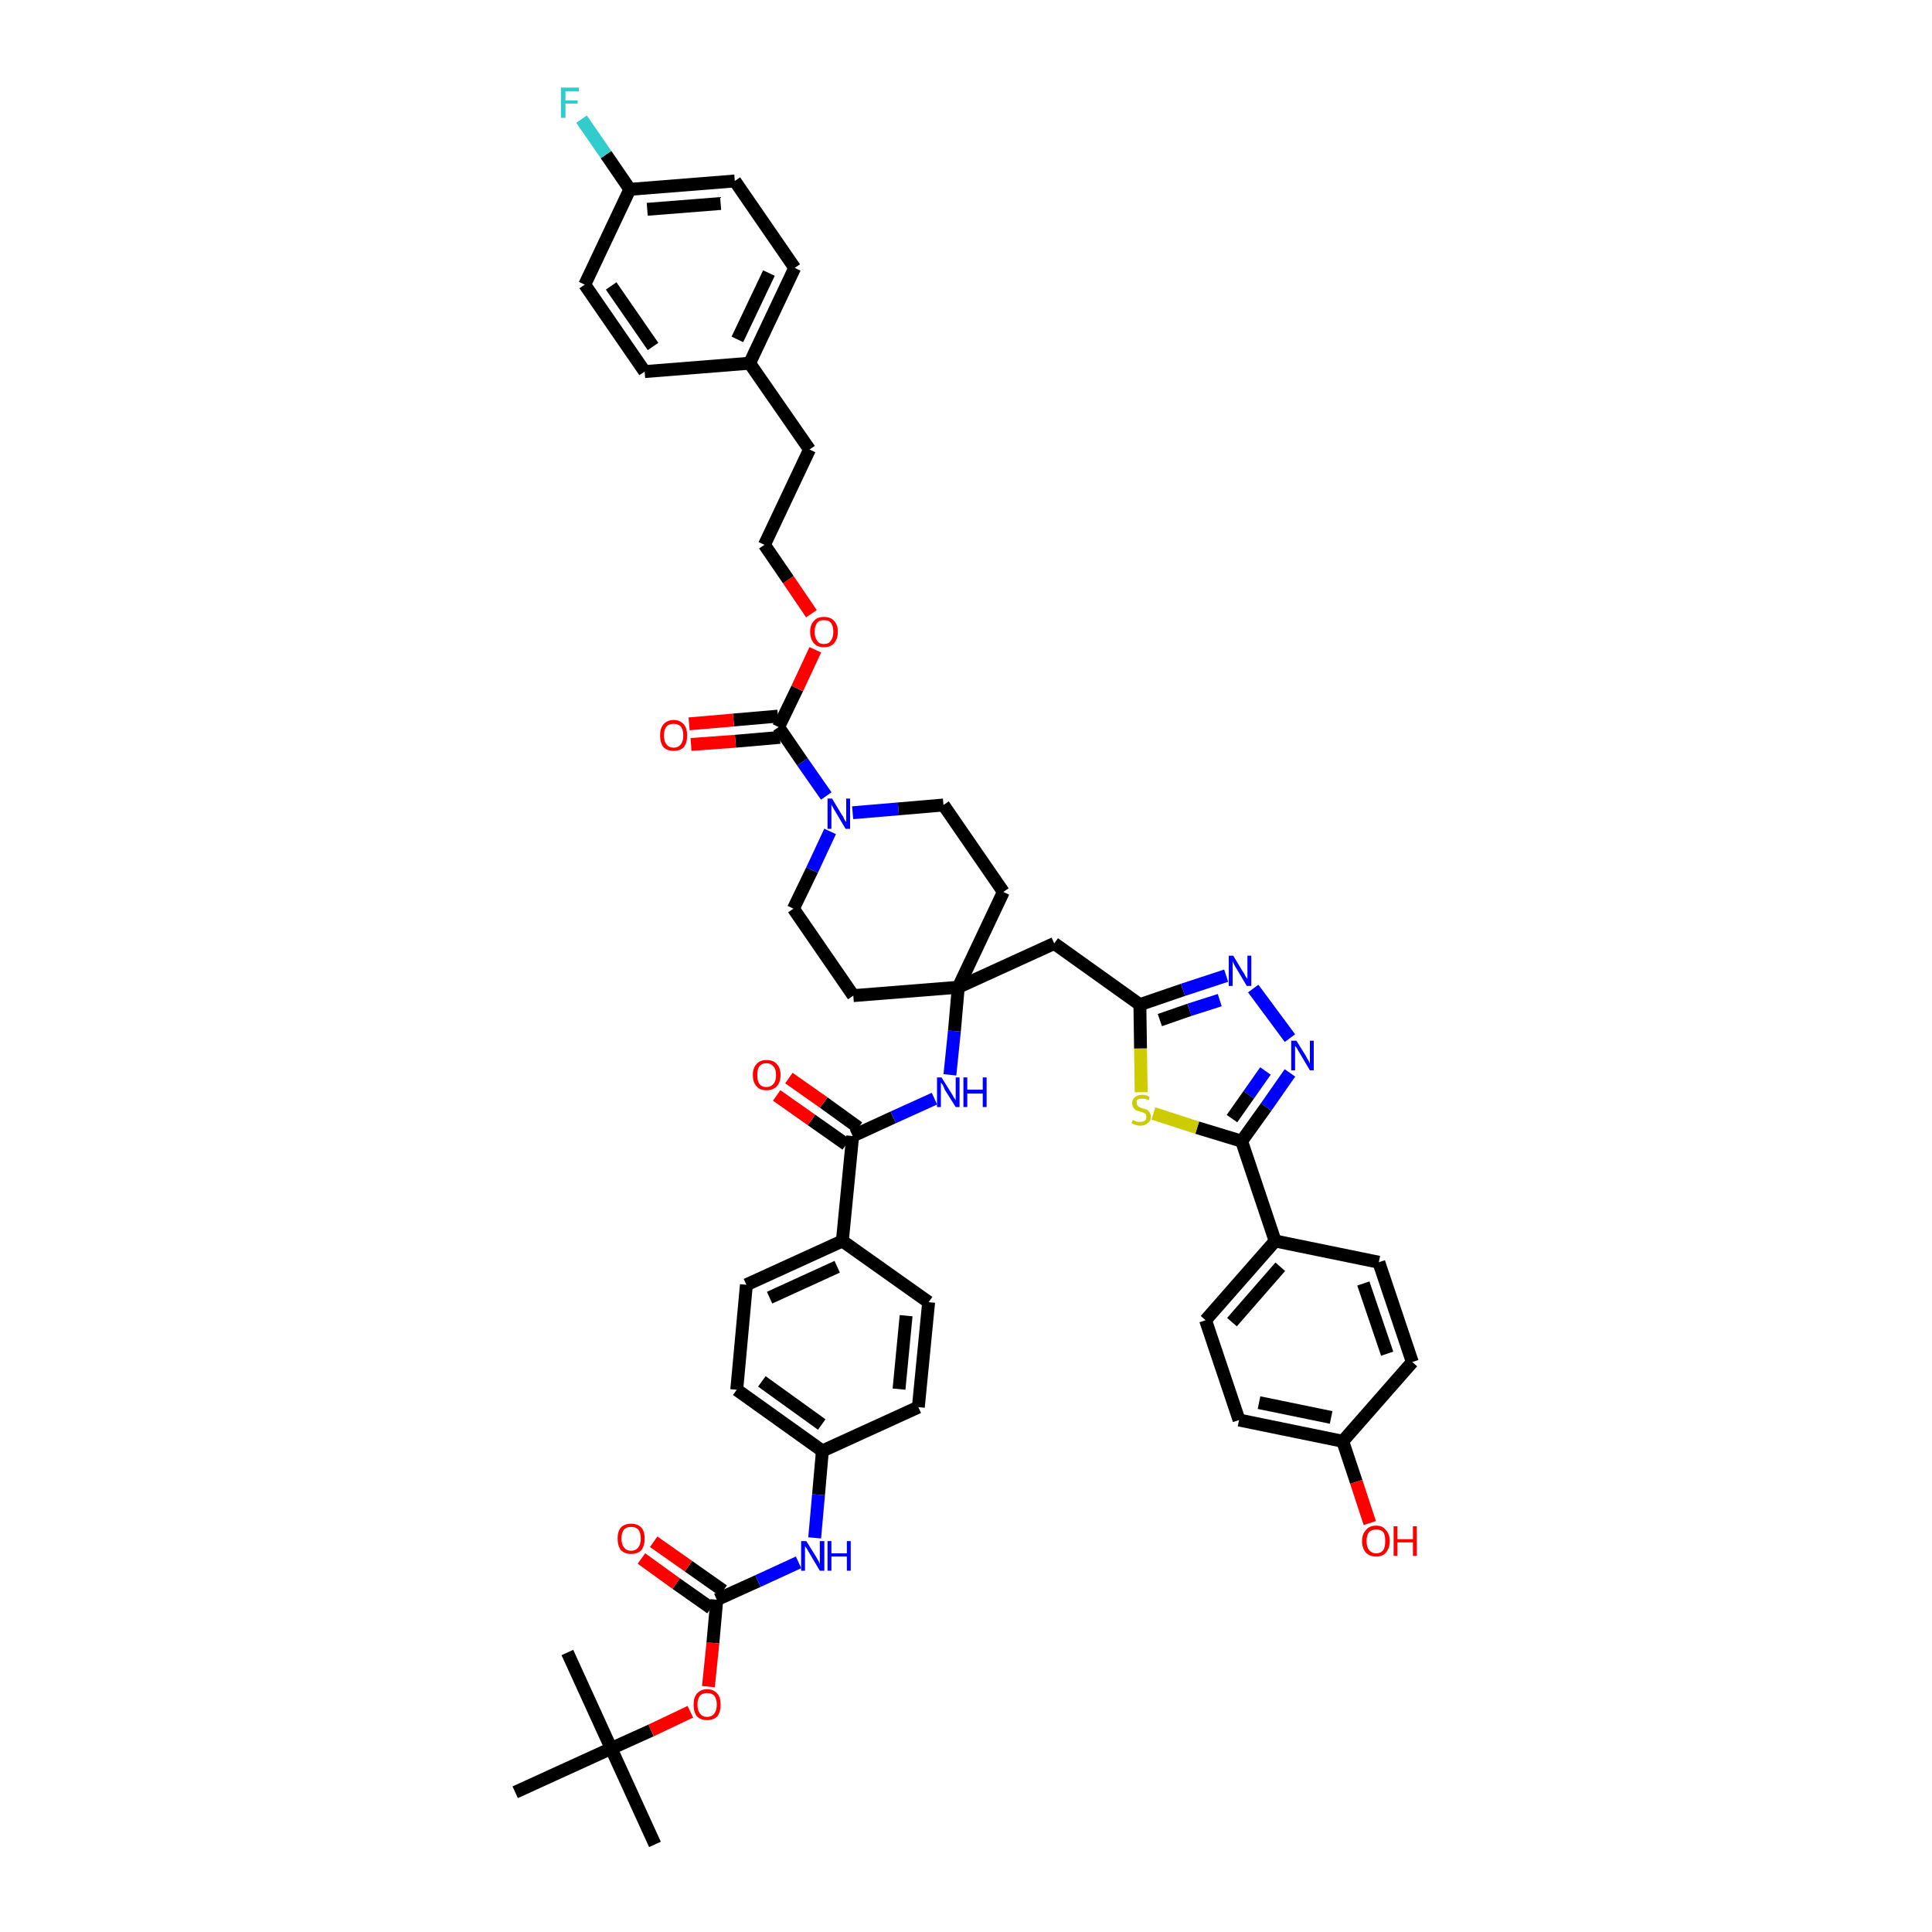 <?xml version='1.0' encoding='iso-8859-1'?>
<svg version='1.1' baseProfile='full'
              xmlns='http://www.w3.org/2000/svg'
                      xmlns:rdkit='http://www.rdkit.org/xml'
                      xmlns:xlink='http://www.w3.org/1999/xlink'
                  xml:space='preserve'
width='300px' height='300px' viewBox='0 0 300 300'>
<!-- END OF HEADER -->
<path class='bond-0 atom-0 atom-1' d='M 101.7,286.4 L 94.9,271.5' style='fill:none;fill-rule:evenodd;stroke:#000000;stroke-width:2.0px;stroke-linecap:butt;stroke-linejoin:miter;stroke-opacity:1' />
<path class='bond-1 atom-1 atom-2' d='M 94.9,271.5 L 88.1,256.6' style='fill:none;fill-rule:evenodd;stroke:#000000;stroke-width:2.0px;stroke-linecap:butt;stroke-linejoin:miter;stroke-opacity:1' />
<path class='bond-2 atom-1 atom-3' d='M 94.9,271.5 L 80.0,278.3' style='fill:none;fill-rule:evenodd;stroke:#000000;stroke-width:2.0px;stroke-linecap:butt;stroke-linejoin:miter;stroke-opacity:1' />
<path class='bond-3 atom-1 atom-4' d='M 94.9,271.5 L 101.1,268.7' style='fill:none;fill-rule:evenodd;stroke:#000000;stroke-width:2.0px;stroke-linecap:butt;stroke-linejoin:miter;stroke-opacity:1' />
<path class='bond-3 atom-1 atom-4' d='M 101.1,268.7 L 107.2,265.8' style='fill:none;fill-rule:evenodd;stroke:#FF0000;stroke-width:2.0px;stroke-linecap:butt;stroke-linejoin:miter;stroke-opacity:1' />
<path class='bond-4 atom-4 atom-5' d='M 110.0,261.9 L 110.7,255.1' style='fill:none;fill-rule:evenodd;stroke:#FF0000;stroke-width:2.0px;stroke-linecap:butt;stroke-linejoin:miter;stroke-opacity:1' />
<path class='bond-4 atom-4 atom-5' d='M 110.7,255.1 L 111.3,248.4' style='fill:none;fill-rule:evenodd;stroke:#000000;stroke-width:2.0px;stroke-linecap:butt;stroke-linejoin:miter;stroke-opacity:1' />
<path class='bond-5 atom-5 atom-6' d='M 112.3,247.0 L 106.9,243.2' style='fill:none;fill-rule:evenodd;stroke:#000000;stroke-width:2.0px;stroke-linecap:butt;stroke-linejoin:miter;stroke-opacity:1' />
<path class='bond-5 atom-5 atom-6' d='M 106.9,243.2 L 101.5,239.4' style='fill:none;fill-rule:evenodd;stroke:#FF0000;stroke-width:2.0px;stroke-linecap:butt;stroke-linejoin:miter;stroke-opacity:1' />
<path class='bond-5 atom-5 atom-6' d='M 110.4,249.7 L 105.0,245.9' style='fill:none;fill-rule:evenodd;stroke:#000000;stroke-width:2.0px;stroke-linecap:butt;stroke-linejoin:miter;stroke-opacity:1' />
<path class='bond-5 atom-5 atom-6' d='M 105.0,245.9 L 99.6,242.0' style='fill:none;fill-rule:evenodd;stroke:#FF0000;stroke-width:2.0px;stroke-linecap:butt;stroke-linejoin:miter;stroke-opacity:1' />
<path class='bond-6 atom-5 atom-7' d='M 111.3,248.4 L 117.7,245.5' style='fill:none;fill-rule:evenodd;stroke:#000000;stroke-width:2.0px;stroke-linecap:butt;stroke-linejoin:miter;stroke-opacity:1' />
<path class='bond-6 atom-5 atom-7' d='M 117.7,245.5 L 124.0,242.6' style='fill:none;fill-rule:evenodd;stroke:#0000FF;stroke-width:2.0px;stroke-linecap:butt;stroke-linejoin:miter;stroke-opacity:1' />
<path class='bond-7 atom-7 atom-8' d='M 126.5,238.8 L 127.1,232.1' style='fill:none;fill-rule:evenodd;stroke:#0000FF;stroke-width:2.0px;stroke-linecap:butt;stroke-linejoin:miter;stroke-opacity:1' />
<path class='bond-7 atom-7 atom-8' d='M 127.1,232.1 L 127.7,225.3' style='fill:none;fill-rule:evenodd;stroke:#000000;stroke-width:2.0px;stroke-linecap:butt;stroke-linejoin:miter;stroke-opacity:1' />
<path class='bond-8 atom-8 atom-9' d='M 127.7,225.3 L 114.4,215.8' style='fill:none;fill-rule:evenodd;stroke:#000000;stroke-width:2.0px;stroke-linecap:butt;stroke-linejoin:miter;stroke-opacity:1' />
<path class='bond-8 atom-8 atom-9' d='M 127.6,221.2 L 118.3,214.5' style='fill:none;fill-rule:evenodd;stroke:#000000;stroke-width:2.0px;stroke-linecap:butt;stroke-linejoin:miter;stroke-opacity:1' />
<path class='bond-47 atom-47 atom-8' d='M 142.6,218.5 L 127.7,225.3' style='fill:none;fill-rule:evenodd;stroke:#000000;stroke-width:2.0px;stroke-linecap:butt;stroke-linejoin:miter;stroke-opacity:1' />
<path class='bond-9 atom-9 atom-10' d='M 114.4,215.8 L 115.9,199.5' style='fill:none;fill-rule:evenodd;stroke:#000000;stroke-width:2.0px;stroke-linecap:butt;stroke-linejoin:miter;stroke-opacity:1' />
<path class='bond-10 atom-10 atom-11' d='M 115.9,199.5 L 130.8,192.7' style='fill:none;fill-rule:evenodd;stroke:#000000;stroke-width:2.0px;stroke-linecap:butt;stroke-linejoin:miter;stroke-opacity:1' />
<path class='bond-10 atom-10 atom-11' d='M 119.5,201.5 L 130.0,196.7' style='fill:none;fill-rule:evenodd;stroke:#000000;stroke-width:2.0px;stroke-linecap:butt;stroke-linejoin:miter;stroke-opacity:1' />
<path class='bond-11 atom-11 atom-12' d='M 130.8,192.7 L 132.4,176.4' style='fill:none;fill-rule:evenodd;stroke:#000000;stroke-width:2.0px;stroke-linecap:butt;stroke-linejoin:miter;stroke-opacity:1' />
<path class='bond-45 atom-11 atom-46' d='M 130.8,192.7 L 144.2,202.2' style='fill:none;fill-rule:evenodd;stroke:#000000;stroke-width:2.0px;stroke-linecap:butt;stroke-linejoin:miter;stroke-opacity:1' />
<path class='bond-12 atom-12 atom-13' d='M 133.3,175.1 L 127.9,171.2' style='fill:none;fill-rule:evenodd;stroke:#000000;stroke-width:2.0px;stroke-linecap:butt;stroke-linejoin:miter;stroke-opacity:1' />
<path class='bond-12 atom-12 atom-13' d='M 127.9,171.2 L 122.5,167.4' style='fill:none;fill-rule:evenodd;stroke:#FF0000;stroke-width:2.0px;stroke-linecap:butt;stroke-linejoin:miter;stroke-opacity:1' />
<path class='bond-12 atom-12 atom-13' d='M 131.4,177.7 L 126.0,173.9' style='fill:none;fill-rule:evenodd;stroke:#000000;stroke-width:2.0px;stroke-linecap:butt;stroke-linejoin:miter;stroke-opacity:1' />
<path class='bond-12 atom-12 atom-13' d='M 126.0,173.9 L 120.6,170.1' style='fill:none;fill-rule:evenodd;stroke:#FF0000;stroke-width:2.0px;stroke-linecap:butt;stroke-linejoin:miter;stroke-opacity:1' />
<path class='bond-13 atom-12 atom-14' d='M 132.4,176.4 L 138.7,173.5' style='fill:none;fill-rule:evenodd;stroke:#000000;stroke-width:2.0px;stroke-linecap:butt;stroke-linejoin:miter;stroke-opacity:1' />
<path class='bond-13 atom-12 atom-14' d='M 138.7,173.5 L 145.1,170.6' style='fill:none;fill-rule:evenodd;stroke:#0000FF;stroke-width:2.0px;stroke-linecap:butt;stroke-linejoin:miter;stroke-opacity:1' />
<path class='bond-14 atom-14 atom-15' d='M 147.5,166.9 L 148.2,160.1' style='fill:none;fill-rule:evenodd;stroke:#0000FF;stroke-width:2.0px;stroke-linecap:butt;stroke-linejoin:miter;stroke-opacity:1' />
<path class='bond-14 atom-14 atom-15' d='M 148.2,160.1 L 148.8,153.3' style='fill:none;fill-rule:evenodd;stroke:#000000;stroke-width:2.0px;stroke-linecap:butt;stroke-linejoin:miter;stroke-opacity:1' />
<path class='bond-15 atom-15 atom-16' d='M 148.8,153.3 L 163.7,146.5' style='fill:none;fill-rule:evenodd;stroke:#000000;stroke-width:2.0px;stroke-linecap:butt;stroke-linejoin:miter;stroke-opacity:1' />
<path class='bond-28 atom-15 atom-29' d='M 148.8,153.3 L 132.5,154.6' style='fill:none;fill-rule:evenodd;stroke:#000000;stroke-width:2.0px;stroke-linecap:butt;stroke-linejoin:miter;stroke-opacity:1' />
<path class='bond-48 atom-45 atom-15' d='M 155.8,138.5 L 148.8,153.3' style='fill:none;fill-rule:evenodd;stroke:#000000;stroke-width:2.0px;stroke-linecap:butt;stroke-linejoin:miter;stroke-opacity:1' />
<path class='bond-16 atom-16 atom-17' d='M 163.7,146.5 L 177.0,156.0' style='fill:none;fill-rule:evenodd;stroke:#000000;stroke-width:2.0px;stroke-linecap:butt;stroke-linejoin:miter;stroke-opacity:1' />
<path class='bond-17 atom-17 atom-18' d='M 177.0,156.0 L 183.7,153.7' style='fill:none;fill-rule:evenodd;stroke:#000000;stroke-width:2.0px;stroke-linecap:butt;stroke-linejoin:miter;stroke-opacity:1' />
<path class='bond-17 atom-17 atom-18' d='M 183.7,153.7 L 190.4,151.5' style='fill:none;fill-rule:evenodd;stroke:#0000FF;stroke-width:2.0px;stroke-linecap:butt;stroke-linejoin:miter;stroke-opacity:1' />
<path class='bond-17 atom-17 atom-18' d='M 180.1,158.4 L 184.7,156.8' style='fill:none;fill-rule:evenodd;stroke:#000000;stroke-width:2.0px;stroke-linecap:butt;stroke-linejoin:miter;stroke-opacity:1' />
<path class='bond-17 atom-17 atom-18' d='M 184.7,156.8 L 189.4,155.3' style='fill:none;fill-rule:evenodd;stroke:#0000FF;stroke-width:2.0px;stroke-linecap:butt;stroke-linejoin:miter;stroke-opacity:1' />
<path class='bond-49 atom-28 atom-17' d='M 177.2,169.6 L 177.1,162.8' style='fill:none;fill-rule:evenodd;stroke:#CCCC00;stroke-width:2.0px;stroke-linecap:butt;stroke-linejoin:miter;stroke-opacity:1' />
<path class='bond-49 atom-28 atom-17' d='M 177.1,162.8 L 177.0,156.0' style='fill:none;fill-rule:evenodd;stroke:#000000;stroke-width:2.0px;stroke-linecap:butt;stroke-linejoin:miter;stroke-opacity:1' />
<path class='bond-18 atom-18 atom-19' d='M 194.6,153.5 L 200.3,161.2' style='fill:none;fill-rule:evenodd;stroke:#0000FF;stroke-width:2.0px;stroke-linecap:butt;stroke-linejoin:miter;stroke-opacity:1' />
<path class='bond-19 atom-19 atom-20' d='M 200.3,166.6 L 196.6,171.9' style='fill:none;fill-rule:evenodd;stroke:#0000FF;stroke-width:2.0px;stroke-linecap:butt;stroke-linejoin:miter;stroke-opacity:1' />
<path class='bond-19 atom-19 atom-20' d='M 196.6,171.9 L 192.8,177.2' style='fill:none;fill-rule:evenodd;stroke:#000000;stroke-width:2.0px;stroke-linecap:butt;stroke-linejoin:miter;stroke-opacity:1' />
<path class='bond-19 atom-19 atom-20' d='M 196.5,166.3 L 193.9,170.0' style='fill:none;fill-rule:evenodd;stroke:#0000FF;stroke-width:2.0px;stroke-linecap:butt;stroke-linejoin:miter;stroke-opacity:1' />
<path class='bond-19 atom-19 atom-20' d='M 193.9,170.0 L 191.3,173.7' style='fill:none;fill-rule:evenodd;stroke:#000000;stroke-width:2.0px;stroke-linecap:butt;stroke-linejoin:miter;stroke-opacity:1' />
<path class='bond-20 atom-20 atom-21' d='M 192.8,177.2 L 198.0,192.7' style='fill:none;fill-rule:evenodd;stroke:#000000;stroke-width:2.0px;stroke-linecap:butt;stroke-linejoin:miter;stroke-opacity:1' />
<path class='bond-27 atom-20 atom-28' d='M 192.8,177.2 L 185.9,175.1' style='fill:none;fill-rule:evenodd;stroke:#000000;stroke-width:2.0px;stroke-linecap:butt;stroke-linejoin:miter;stroke-opacity:1' />
<path class='bond-27 atom-20 atom-28' d='M 185.9,175.1 L 179.1,172.9' style='fill:none;fill-rule:evenodd;stroke:#CCCC00;stroke-width:2.0px;stroke-linecap:butt;stroke-linejoin:miter;stroke-opacity:1' />
<path class='bond-21 atom-21 atom-22' d='M 198.0,192.7 L 187.2,205.0' style='fill:none;fill-rule:evenodd;stroke:#000000;stroke-width:2.0px;stroke-linecap:butt;stroke-linejoin:miter;stroke-opacity:1' />
<path class='bond-21 atom-21 atom-22' d='M 198.8,196.7 L 191.3,205.3' style='fill:none;fill-rule:evenodd;stroke:#000000;stroke-width:2.0px;stroke-linecap:butt;stroke-linejoin:miter;stroke-opacity:1' />
<path class='bond-51 atom-27 atom-21' d='M 214.1,196.0 L 198.0,192.7' style='fill:none;fill-rule:evenodd;stroke:#000000;stroke-width:2.0px;stroke-linecap:butt;stroke-linejoin:miter;stroke-opacity:1' />
<path class='bond-22 atom-22 atom-23' d='M 187.2,205.0 L 192.4,220.5' style='fill:none;fill-rule:evenodd;stroke:#000000;stroke-width:2.0px;stroke-linecap:butt;stroke-linejoin:miter;stroke-opacity:1' />
<path class='bond-23 atom-23 atom-24' d='M 192.4,220.5 L 208.5,223.8' style='fill:none;fill-rule:evenodd;stroke:#000000;stroke-width:2.0px;stroke-linecap:butt;stroke-linejoin:miter;stroke-opacity:1' />
<path class='bond-23 atom-23 atom-24' d='M 195.5,217.8 L 206.7,220.1' style='fill:none;fill-rule:evenodd;stroke:#000000;stroke-width:2.0px;stroke-linecap:butt;stroke-linejoin:miter;stroke-opacity:1' />
<path class='bond-24 atom-24 atom-25' d='M 208.5,223.8 L 210.6,230.1' style='fill:none;fill-rule:evenodd;stroke:#000000;stroke-width:2.0px;stroke-linecap:butt;stroke-linejoin:miter;stroke-opacity:1' />
<path class='bond-24 atom-24 atom-25' d='M 210.6,230.1 L 212.7,236.5' style='fill:none;fill-rule:evenodd;stroke:#FF0000;stroke-width:2.0px;stroke-linecap:butt;stroke-linejoin:miter;stroke-opacity:1' />
<path class='bond-25 atom-24 atom-26' d='M 208.5,223.8 L 219.3,211.5' style='fill:none;fill-rule:evenodd;stroke:#000000;stroke-width:2.0px;stroke-linecap:butt;stroke-linejoin:miter;stroke-opacity:1' />
<path class='bond-26 atom-26 atom-27' d='M 219.3,211.5 L 214.1,196.0' style='fill:none;fill-rule:evenodd;stroke:#000000;stroke-width:2.0px;stroke-linecap:butt;stroke-linejoin:miter;stroke-opacity:1' />
<path class='bond-26 atom-26 atom-27' d='M 215.4,210.2 L 211.7,199.3' style='fill:none;fill-rule:evenodd;stroke:#000000;stroke-width:2.0px;stroke-linecap:butt;stroke-linejoin:miter;stroke-opacity:1' />
<path class='bond-29 atom-29 atom-30' d='M 132.5,154.6 L 123.2,141.1' style='fill:none;fill-rule:evenodd;stroke:#000000;stroke-width:2.0px;stroke-linecap:butt;stroke-linejoin:miter;stroke-opacity:1' />
<path class='bond-30 atom-30 atom-31' d='M 123.2,141.1 L 126.1,135.1' style='fill:none;fill-rule:evenodd;stroke:#000000;stroke-width:2.0px;stroke-linecap:butt;stroke-linejoin:miter;stroke-opacity:1' />
<path class='bond-30 atom-30 atom-31' d='M 126.1,135.1 L 128.9,129.1' style='fill:none;fill-rule:evenodd;stroke:#0000FF;stroke-width:2.0px;stroke-linecap:butt;stroke-linejoin:miter;stroke-opacity:1' />
<path class='bond-31 atom-31 atom-32' d='M 128.3,123.6 L 124.6,118.3' style='fill:none;fill-rule:evenodd;stroke:#0000FF;stroke-width:2.0px;stroke-linecap:butt;stroke-linejoin:miter;stroke-opacity:1' />
<path class='bond-31 atom-31 atom-32' d='M 124.6,118.3 L 120.9,112.9' style='fill:none;fill-rule:evenodd;stroke:#000000;stroke-width:2.0px;stroke-linecap:butt;stroke-linejoin:miter;stroke-opacity:1' />
<path class='bond-43 atom-31 atom-44' d='M 132.4,126.2 L 139.5,125.6' style='fill:none;fill-rule:evenodd;stroke:#0000FF;stroke-width:2.0px;stroke-linecap:butt;stroke-linejoin:miter;stroke-opacity:1' />
<path class='bond-43 atom-31 atom-44' d='M 139.5,125.6 L 146.5,125.0' style='fill:none;fill-rule:evenodd;stroke:#000000;stroke-width:2.0px;stroke-linecap:butt;stroke-linejoin:miter;stroke-opacity:1' />
<path class='bond-32 atom-32 atom-33' d='M 120.8,111.2 L 113.9,111.8' style='fill:none;fill-rule:evenodd;stroke:#000000;stroke-width:2.0px;stroke-linecap:butt;stroke-linejoin:miter;stroke-opacity:1' />
<path class='bond-32 atom-32 atom-33' d='M 113.9,111.8 L 107.0,112.4' style='fill:none;fill-rule:evenodd;stroke:#FF0000;stroke-width:2.0px;stroke-linecap:butt;stroke-linejoin:miter;stroke-opacity:1' />
<path class='bond-32 atom-32 atom-33' d='M 121.1,114.5 L 114.2,115.1' style='fill:none;fill-rule:evenodd;stroke:#000000;stroke-width:2.0px;stroke-linecap:butt;stroke-linejoin:miter;stroke-opacity:1' />
<path class='bond-32 atom-32 atom-33' d='M 114.2,115.1 L 107.3,115.6' style='fill:none;fill-rule:evenodd;stroke:#FF0000;stroke-width:2.0px;stroke-linecap:butt;stroke-linejoin:miter;stroke-opacity:1' />
<path class='bond-33 atom-32 atom-34' d='M 120.9,112.9 L 123.8,106.9' style='fill:none;fill-rule:evenodd;stroke:#000000;stroke-width:2.0px;stroke-linecap:butt;stroke-linejoin:miter;stroke-opacity:1' />
<path class='bond-33 atom-32 atom-34' d='M 123.8,106.9 L 126.6,100.9' style='fill:none;fill-rule:evenodd;stroke:#FF0000;stroke-width:2.0px;stroke-linecap:butt;stroke-linejoin:miter;stroke-opacity:1' />
<path class='bond-34 atom-34 atom-35' d='M 126.0,95.3 L 122.4,90.0' style='fill:none;fill-rule:evenodd;stroke:#FF0000;stroke-width:2.0px;stroke-linecap:butt;stroke-linejoin:miter;stroke-opacity:1' />
<path class='bond-34 atom-34 atom-35' d='M 122.4,90.0 L 118.7,84.6' style='fill:none;fill-rule:evenodd;stroke:#000000;stroke-width:2.0px;stroke-linecap:butt;stroke-linejoin:miter;stroke-opacity:1' />
<path class='bond-35 atom-35 atom-36' d='M 118.7,84.6 L 125.7,69.8' style='fill:none;fill-rule:evenodd;stroke:#000000;stroke-width:2.0px;stroke-linecap:butt;stroke-linejoin:miter;stroke-opacity:1' />
<path class='bond-36 atom-36 atom-37' d='M 125.7,69.8 L 116.4,56.4' style='fill:none;fill-rule:evenodd;stroke:#000000;stroke-width:2.0px;stroke-linecap:butt;stroke-linejoin:miter;stroke-opacity:1' />
<path class='bond-37 atom-37 atom-38' d='M 116.4,56.4 L 123.4,41.6' style='fill:none;fill-rule:evenodd;stroke:#000000;stroke-width:2.0px;stroke-linecap:butt;stroke-linejoin:miter;stroke-opacity:1' />
<path class='bond-37 atom-37 atom-38' d='M 114.5,52.7 L 119.4,42.4' style='fill:none;fill-rule:evenodd;stroke:#000000;stroke-width:2.0px;stroke-linecap:butt;stroke-linejoin:miter;stroke-opacity:1' />
<path class='bond-50 atom-43 atom-37' d='M 100.1,57.7 L 116.4,56.4' style='fill:none;fill-rule:evenodd;stroke:#000000;stroke-width:2.0px;stroke-linecap:butt;stroke-linejoin:miter;stroke-opacity:1' />
<path class='bond-38 atom-38 atom-39' d='M 123.4,41.6 L 114.1,28.1' style='fill:none;fill-rule:evenodd;stroke:#000000;stroke-width:2.0px;stroke-linecap:butt;stroke-linejoin:miter;stroke-opacity:1' />
<path class='bond-39 atom-39 atom-40' d='M 114.1,28.1 L 97.8,29.4' style='fill:none;fill-rule:evenodd;stroke:#000000;stroke-width:2.0px;stroke-linecap:butt;stroke-linejoin:miter;stroke-opacity:1' />
<path class='bond-39 atom-39 atom-40' d='M 111.9,31.6 L 100.5,32.5' style='fill:none;fill-rule:evenodd;stroke:#000000;stroke-width:2.0px;stroke-linecap:butt;stroke-linejoin:miter;stroke-opacity:1' />
<path class='bond-40 atom-40 atom-41' d='M 97.8,29.4 L 94.1,24.0' style='fill:none;fill-rule:evenodd;stroke:#000000;stroke-width:2.0px;stroke-linecap:butt;stroke-linejoin:miter;stroke-opacity:1' />
<path class='bond-40 atom-40 atom-41' d='M 94.1,24.0 L 90.3,18.5' style='fill:none;fill-rule:evenodd;stroke:#33CCCC;stroke-width:2.0px;stroke-linecap:butt;stroke-linejoin:miter;stroke-opacity:1' />
<path class='bond-41 atom-40 atom-42' d='M 97.8,29.4 L 90.8,44.2' style='fill:none;fill-rule:evenodd;stroke:#000000;stroke-width:2.0px;stroke-linecap:butt;stroke-linejoin:miter;stroke-opacity:1' />
<path class='bond-42 atom-42 atom-43' d='M 90.8,44.2 L 100.1,57.7' style='fill:none;fill-rule:evenodd;stroke:#000000;stroke-width:2.0px;stroke-linecap:butt;stroke-linejoin:miter;stroke-opacity:1' />
<path class='bond-42 atom-42 atom-43' d='M 94.9,44.4 L 101.4,53.8' style='fill:none;fill-rule:evenodd;stroke:#000000;stroke-width:2.0px;stroke-linecap:butt;stroke-linejoin:miter;stroke-opacity:1' />
<path class='bond-44 atom-44 atom-45' d='M 146.5,125.0 L 155.8,138.5' style='fill:none;fill-rule:evenodd;stroke:#000000;stroke-width:2.0px;stroke-linecap:butt;stroke-linejoin:miter;stroke-opacity:1' />
<path class='bond-46 atom-46 atom-47' d='M 144.2,202.2 L 142.6,218.5' style='fill:none;fill-rule:evenodd;stroke:#000000;stroke-width:2.0px;stroke-linecap:butt;stroke-linejoin:miter;stroke-opacity:1' />
<path class='bond-46 atom-46 atom-47' d='M 140.7,204.3 L 139.6,215.7' style='fill:none;fill-rule:evenodd;stroke:#000000;stroke-width:2.0px;stroke-linecap:butt;stroke-linejoin:miter;stroke-opacity:1' />
<path  class='atom-4' d='M 107.7 264.7
Q 107.7 263.6, 108.2 263.0
Q 108.8 262.3, 109.8 262.3
Q 110.8 262.3, 111.4 263.0
Q 111.9 263.6, 111.9 264.7
Q 111.9 265.8, 111.4 266.5
Q 110.8 267.1, 109.8 267.1
Q 108.8 267.1, 108.2 266.5
Q 107.7 265.8, 107.7 264.7
M 109.8 266.6
Q 110.5 266.6, 110.9 266.1
Q 111.3 265.6, 111.3 264.7
Q 111.3 263.8, 110.9 263.3
Q 110.5 262.9, 109.8 262.9
Q 109.1 262.9, 108.7 263.3
Q 108.3 263.8, 108.3 264.7
Q 108.3 265.6, 108.7 266.1
Q 109.1 266.6, 109.8 266.6
' fill='#FF0000'/>
<path  class='atom-6' d='M 95.9 238.9
Q 95.9 237.8, 96.4 237.2
Q 97.0 236.6, 98.0 236.6
Q 99.0 236.6, 99.6 237.2
Q 100.1 237.8, 100.1 238.9
Q 100.1 240.0, 99.6 240.7
Q 99.0 241.3, 98.0 241.3
Q 97.0 241.3, 96.4 240.7
Q 95.9 240.0, 95.9 238.9
M 98.0 240.8
Q 98.7 240.8, 99.1 240.3
Q 99.5 239.8, 99.5 238.9
Q 99.5 238.0, 99.1 237.5
Q 98.7 237.1, 98.0 237.1
Q 97.3 237.1, 96.9 237.5
Q 96.5 238.0, 96.5 238.9
Q 96.5 239.8, 96.9 240.3
Q 97.3 240.8, 98.0 240.8
' fill='#FF0000'/>
<path  class='atom-7' d='M 125.2 239.3
L 126.7 241.7
Q 126.8 241.9, 127.1 242.4
Q 127.3 242.8, 127.3 242.9
L 127.3 239.3
L 128.0 239.3
L 128.0 243.9
L 127.3 243.9
L 125.7 241.2
Q 125.5 240.9, 125.3 240.5
Q 125.1 240.2, 125.0 240.1
L 125.0 243.9
L 124.4 243.9
L 124.4 239.3
L 125.2 239.3
' fill='#0000FF'/>
<path  class='atom-7' d='M 128.5 239.3
L 129.1 239.3
L 129.1 241.2
L 131.5 241.2
L 131.5 239.3
L 132.1 239.3
L 132.1 243.9
L 131.5 243.9
L 131.5 241.7
L 129.1 241.7
L 129.1 243.9
L 128.5 243.9
L 128.5 239.3
' fill='#0000FF'/>
<path  class='atom-13' d='M 116.9 166.9
Q 116.9 165.8, 117.5 165.2
Q 118.0 164.6, 119.0 164.6
Q 120.1 164.6, 120.6 165.2
Q 121.2 165.8, 121.2 166.9
Q 121.2 168.1, 120.6 168.7
Q 120.0 169.3, 119.0 169.3
Q 118.0 169.3, 117.5 168.7
Q 116.9 168.1, 116.9 166.9
M 119.0 168.8
Q 119.7 168.8, 120.1 168.3
Q 120.5 167.9, 120.5 166.9
Q 120.5 166.0, 120.1 165.6
Q 119.7 165.1, 119.0 165.1
Q 118.3 165.1, 117.9 165.6
Q 117.6 166.0, 117.6 166.9
Q 117.6 167.9, 117.9 168.3
Q 118.3 168.8, 119.0 168.8
' fill='#FF0000'/>
<path  class='atom-14' d='M 146.2 167.3
L 147.7 169.7
Q 147.9 170.0, 148.1 170.4
Q 148.4 170.8, 148.4 170.9
L 148.4 167.3
L 149.0 167.3
L 149.0 171.9
L 148.4 171.9
L 146.7 169.2
Q 146.6 168.9, 146.4 168.5
Q 146.2 168.2, 146.1 168.1
L 146.1 171.9
L 145.5 171.9
L 145.5 167.3
L 146.2 167.3
' fill='#0000FF'/>
<path  class='atom-14' d='M 149.6 167.3
L 150.2 167.3
L 150.2 169.2
L 152.6 169.2
L 152.6 167.3
L 153.2 167.3
L 153.2 171.9
L 152.6 171.9
L 152.6 169.8
L 150.2 169.8
L 150.2 171.9
L 149.6 171.9
L 149.6 167.3
' fill='#0000FF'/>
<path  class='atom-18' d='M 191.5 148.4
L 193.0 150.9
Q 193.2 151.1, 193.4 151.6
Q 193.7 152.0, 193.7 152.0
L 193.7 148.4
L 194.3 148.4
L 194.3 153.1
L 193.6 153.1
L 192.0 150.4
Q 191.8 150.1, 191.6 149.7
Q 191.4 149.3, 191.4 149.2
L 191.4 153.1
L 190.8 153.1
L 190.8 148.4
L 191.5 148.4
' fill='#0000FF'/>
<path  class='atom-19' d='M 201.3 161.6
L 202.8 164.0
Q 202.9 164.3, 203.2 164.7
Q 203.4 165.1, 203.4 165.2
L 203.4 161.6
L 204.0 161.6
L 204.0 166.2
L 203.4 166.2
L 201.8 163.5
Q 201.6 163.2, 201.4 162.8
Q 201.2 162.5, 201.1 162.4
L 201.1 166.2
L 200.5 166.2
L 200.5 161.6
L 201.3 161.6
' fill='#0000FF'/>
<path  class='atom-25' d='M 211.5 239.3
Q 211.5 238.2, 212.1 237.6
Q 212.6 236.9, 213.7 236.9
Q 214.7 236.9, 215.2 237.6
Q 215.8 238.2, 215.8 239.3
Q 215.8 240.4, 215.2 241.1
Q 214.7 241.7, 213.7 241.7
Q 212.7 241.7, 212.1 241.1
Q 211.5 240.4, 211.5 239.3
M 213.7 241.2
Q 214.4 241.2, 214.8 240.7
Q 215.1 240.2, 215.1 239.3
Q 215.1 238.4, 214.8 237.9
Q 214.4 237.5, 213.7 237.5
Q 213.0 237.5, 212.6 237.9
Q 212.2 238.4, 212.2 239.3
Q 212.2 240.2, 212.6 240.7
Q 213.0 241.2, 213.7 241.2
' fill='#FF0000'/>
<path  class='atom-25' d='M 216.4 237.0
L 217.0 237.0
L 217.0 239.0
L 219.4 239.0
L 219.4 237.0
L 220.0 237.0
L 220.0 241.6
L 219.4 241.6
L 219.4 239.5
L 217.0 239.5
L 217.0 241.6
L 216.4 241.6
L 216.4 237.0
' fill='#FF0000'/>
<path  class='atom-28' d='M 175.9 173.9
Q 175.9 173.9, 176.1 174.0
Q 176.4 174.1, 176.6 174.2
Q 176.8 174.2, 177.1 174.2
Q 177.5 174.2, 177.8 174.0
Q 178.0 173.8, 178.0 173.4
Q 178.0 173.2, 177.9 173.0
Q 177.8 172.9, 177.6 172.8
Q 177.4 172.7, 177.0 172.6
Q 176.6 172.5, 176.4 172.4
Q 176.1 172.2, 176.0 172.0
Q 175.8 171.7, 175.8 171.3
Q 175.8 170.7, 176.2 170.4
Q 176.6 170.0, 177.4 170.0
Q 177.9 170.0, 178.5 170.3
L 178.4 170.8
Q 177.8 170.6, 177.4 170.6
Q 176.9 170.6, 176.7 170.7
Q 176.4 170.9, 176.5 171.2
Q 176.5 171.5, 176.6 171.6
Q 176.7 171.8, 176.9 171.9
Q 177.1 172.0, 177.4 172.1
Q 177.8 172.2, 178.1 172.3
Q 178.3 172.5, 178.5 172.7
Q 178.7 173.0, 178.7 173.4
Q 178.7 174.1, 178.2 174.4
Q 177.8 174.8, 177.1 174.8
Q 176.7 174.8, 176.4 174.7
Q 176.1 174.6, 175.7 174.4
L 175.9 173.9
' fill='#CCCC00'/>
<path  class='atom-31' d='M 129.2 124.0
L 130.7 126.5
Q 130.9 126.7, 131.1 127.2
Q 131.3 127.6, 131.4 127.6
L 131.4 124.0
L 132.0 124.0
L 132.0 128.7
L 131.3 128.7
L 129.7 126.0
Q 129.5 125.7, 129.3 125.3
Q 129.1 125.0, 129.1 124.8
L 129.1 128.7
L 128.5 128.7
L 128.5 124.0
L 129.2 124.0
' fill='#0000FF'/>
<path  class='atom-33' d='M 102.5 114.2
Q 102.5 113.1, 103.0 112.5
Q 103.6 111.8, 104.6 111.8
Q 105.6 111.8, 106.2 112.5
Q 106.7 113.1, 106.7 114.2
Q 106.7 115.3, 106.2 116.0
Q 105.6 116.6, 104.6 116.6
Q 103.6 116.6, 103.0 116.0
Q 102.5 115.3, 102.5 114.2
M 104.6 116.1
Q 105.3 116.1, 105.7 115.6
Q 106.1 115.1, 106.1 114.2
Q 106.1 113.3, 105.7 112.8
Q 105.3 112.4, 104.6 112.4
Q 103.9 112.4, 103.5 112.8
Q 103.1 113.3, 103.1 114.2
Q 103.1 115.1, 103.5 115.6
Q 103.9 116.1, 104.6 116.1
' fill='#FF0000'/>
<path  class='atom-34' d='M 125.8 98.1
Q 125.8 97.0, 126.4 96.4
Q 126.9 95.8, 127.9 95.8
Q 129.0 95.8, 129.5 96.4
Q 130.1 97.0, 130.1 98.1
Q 130.1 99.2, 129.5 99.9
Q 129.0 100.5, 127.9 100.5
Q 126.9 100.5, 126.4 99.9
Q 125.8 99.2, 125.8 98.1
M 127.9 100.0
Q 128.7 100.0, 129.0 99.5
Q 129.4 99.0, 129.4 98.1
Q 129.4 97.2, 129.0 96.7
Q 128.7 96.3, 127.9 96.3
Q 127.2 96.3, 126.9 96.7
Q 126.5 97.2, 126.5 98.1
Q 126.5 99.0, 126.9 99.5
Q 127.2 100.0, 127.9 100.0
' fill='#FF0000'/>
<path  class='atom-41' d='M 87.1 13.6
L 89.9 13.6
L 89.9 14.2
L 87.8 14.2
L 87.8 15.6
L 89.7 15.6
L 89.7 16.1
L 87.8 16.1
L 87.8 18.3
L 87.1 18.3
L 87.1 13.6
' fill='#33CCCC'/>
</svg>
